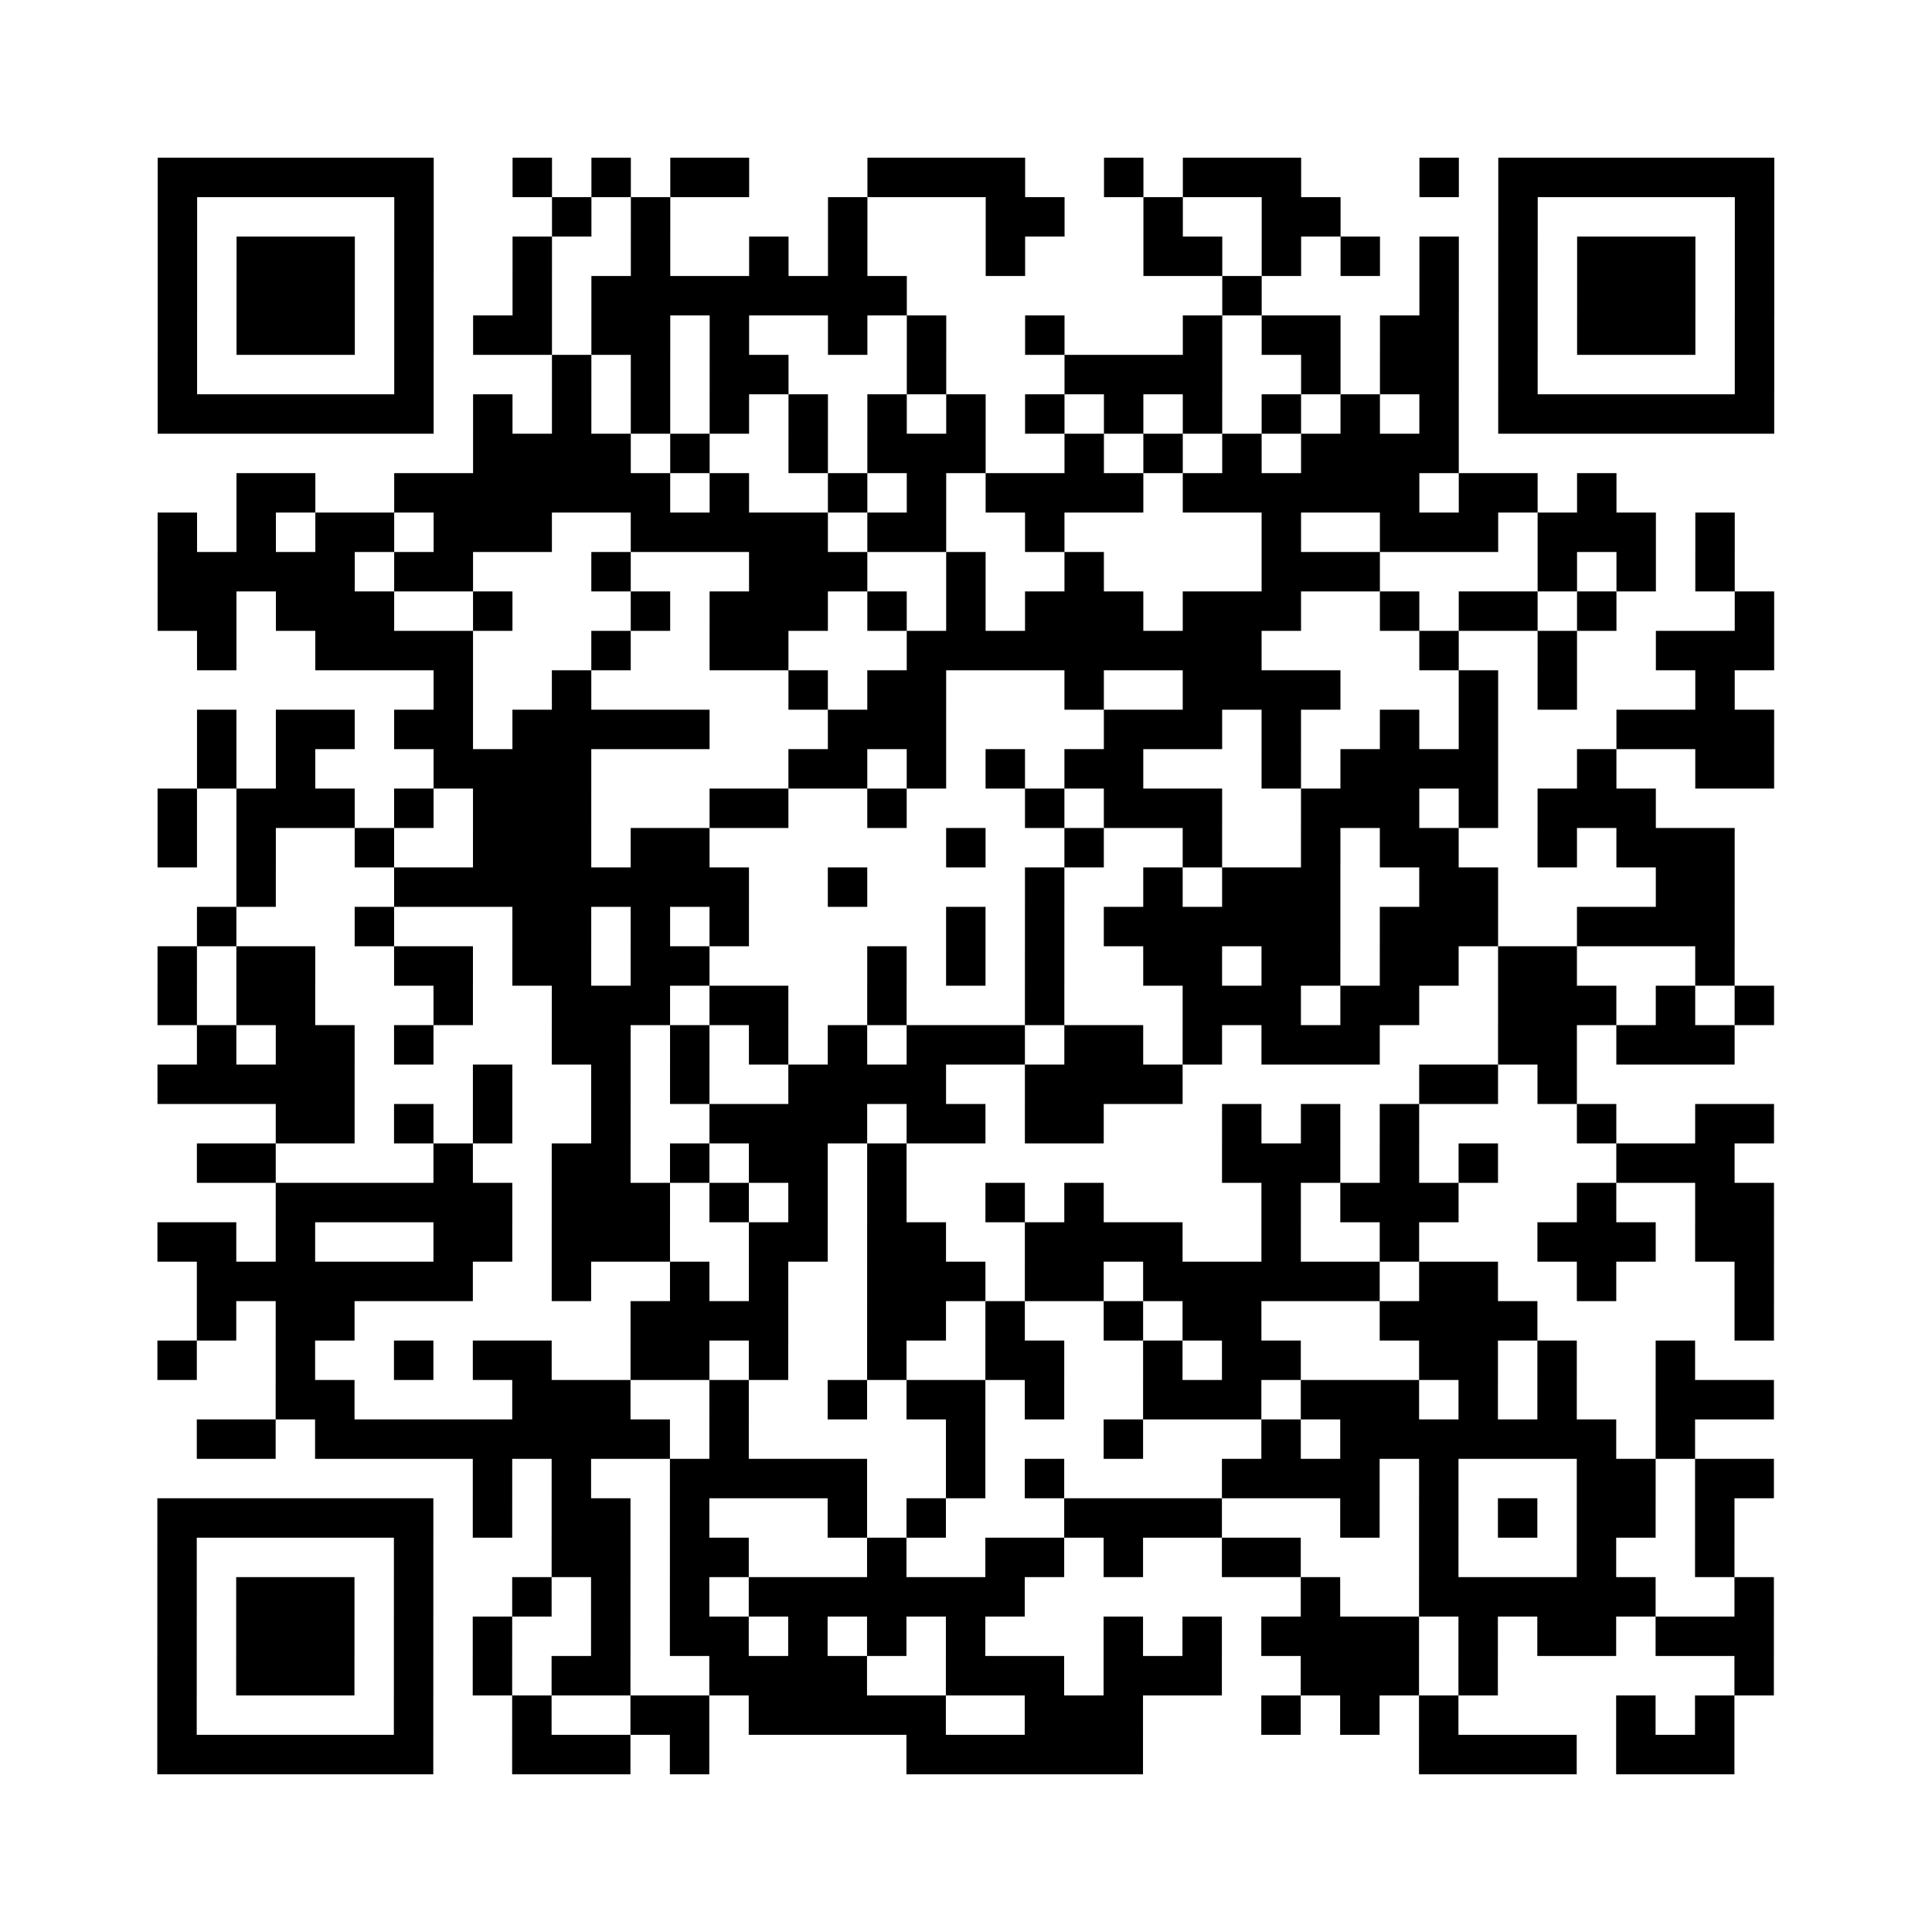 <?xml version="1.0" encoding="UTF-8"?>
<svg xmlns="http://www.w3.org/2000/svg" height="490" width="490" class="pyqrcode"><path fill="white" d="M0 0h490v490h-490z"/><path transform="scale(10)" stroke="#000" class="pyqrline" d="M4 4.5h7m2 0h1m1 0h1m1 0h2m3 0h4m2 0h1m1 0h3m3 0h1m1 0h7m-41 1h1m5 0h1m3 0h1m1 0h1m4 0h1m3 0h2m2 0h1m2 0h2m4 0h1m5 0h1m-41 1h1m1 0h3m1 0h1m2 0h1m2 0h1m2 0h1m1 0h1m3 0h1m3 0h2m1 0h1m1 0h1m1 0h1m1 0h1m1 0h3m1 0h1m-41 1h1m1 0h3m1 0h1m2 0h1m1 0h8m8 0h1m4 0h1m1 0h1m1 0h3m1 0h1m-41 1h1m1 0h3m1 0h1m1 0h2m1 0h2m1 0h1m2 0h1m1 0h1m2 0h1m3 0h1m1 0h2m1 0h2m1 0h1m1 0h3m1 0h1m-41 1h1m5 0h1m3 0h1m1 0h1m1 0h2m3 0h1m3 0h4m2 0h1m1 0h2m1 0h1m5 0h1m-41 1h7m1 0h1m1 0h1m1 0h1m1 0h1m1 0h1m1 0h1m1 0h1m1 0h1m1 0h1m1 0h1m1 0h1m1 0h1m1 0h1m1 0h7m-33 1h4m1 0h1m2 0h1m1 0h3m2 0h1m1 0h1m1 0h1m1 0h4m-31 1h2m2 0h7m1 0h1m2 0h1m1 0h1m1 0h4m1 0h6m1 0h2m1 0h1m-37 1h1m1 0h1m1 0h2m1 0h3m2 0h5m1 0h2m2 0h1m5 0h1m2 0h3m1 0h3m1 0h1m-40 1h5m1 0h2m3 0h1m3 0h3m2 0h1m2 0h1m4 0h3m4 0h1m1 0h1m1 0h1m-40 1h2m1 0h3m2 0h1m3 0h1m1 0h3m1 0h1m1 0h1m1 0h3m1 0h3m2 0h1m1 0h2m1 0h1m3 0h1m-40 1h1m2 0h4m3 0h1m2 0h2m3 0h9m4 0h1m2 0h1m2 0h3m-34 1h1m2 0h1m5 0h1m1 0h2m3 0h1m2 0h4m3 0h1m1 0h1m3 0h1m-39 1h1m1 0h2m1 0h2m1 0h5m3 0h3m4 0h3m1 0h1m2 0h1m1 0h1m3 0h4m-40 1h1m1 0h1m3 0h4m5 0h2m1 0h1m1 0h1m1 0h2m3 0h1m1 0h4m2 0h1m2 0h2m-41 1h1m1 0h3m1 0h1m1 0h3m3 0h2m2 0h1m3 0h1m1 0h3m2 0h3m1 0h1m1 0h3m-38 1h1m1 0h1m2 0h1m2 0h3m1 0h2m6 0h1m2 0h1m2 0h1m2 0h1m1 0h2m2 0h1m1 0h3m-38 1h1m3 0h9m2 0h1m4 0h1m2 0h1m1 0h3m2 0h2m4 0h2m-39 1h1m3 0h1m3 0h2m1 0h1m1 0h1m5 0h1m1 0h1m1 0h6m1 0h3m2 0h4m-40 1h1m1 0h2m2 0h2m1 0h2m1 0h2m4 0h1m1 0h1m1 0h1m2 0h2m1 0h2m1 0h2m1 0h2m3 0h1m-40 1h1m1 0h2m3 0h1m2 0h3m1 0h2m2 0h1m3 0h1m3 0h3m1 0h2m2 0h3m1 0h1m1 0h1m-40 1h1m1 0h2m1 0h1m3 0h2m1 0h1m1 0h1m1 0h1m1 0h3m1 0h2m1 0h1m1 0h3m3 0h2m1 0h3m-40 1h5m3 0h1m2 0h1m1 0h1m2 0h4m2 0h4m6 0h2m1 0h1m-33 1h2m1 0h1m1 0h1m2 0h1m2 0h4m1 0h2m1 0h2m3 0h1m1 0h1m1 0h1m4 0h1m2 0h2m-40 1h2m4 0h1m2 0h2m1 0h1m1 0h2m1 0h1m8 0h3m1 0h1m1 0h1m3 0h3m-37 1h6m1 0h3m1 0h1m1 0h1m1 0h1m2 0h1m1 0h1m4 0h1m1 0h3m3 0h1m2 0h2m-41 1h2m1 0h1m3 0h2m1 0h3m2 0h2m1 0h2m2 0h4m2 0h1m2 0h1m3 0h3m1 0h2m-40 1h7m2 0h1m2 0h1m1 0h1m2 0h3m1 0h2m1 0h6m1 0h2m2 0h1m3 0h1m-40 1h1m1 0h2m7 0h4m2 0h2m1 0h1m2 0h1m1 0h2m3 0h4m5 0h1m-41 1h1m2 0h1m2 0h1m1 0h2m2 0h2m1 0h1m2 0h1m2 0h2m2 0h1m1 0h2m3 0h2m1 0h1m2 0h1m-36 1h2m4 0h3m2 0h1m2 0h1m1 0h2m1 0h1m2 0h3m1 0h3m1 0h1m1 0h1m2 0h3m-40 1h2m1 0h9m1 0h1m5 0h1m3 0h1m3 0h1m1 0h7m1 0h1m-31 1h1m1 0h1m2 0h5m2 0h1m1 0h1m4 0h4m1 0h1m3 0h2m1 0h2m-41 1h7m1 0h1m1 0h2m1 0h1m3 0h1m1 0h1m3 0h4m3 0h1m1 0h1m1 0h1m1 0h2m1 0h1m-40 1h1m5 0h1m3 0h2m1 0h2m3 0h1m2 0h2m1 0h1m2 0h2m3 0h1m3 0h1m2 0h1m-40 1h1m1 0h3m1 0h1m2 0h1m1 0h1m1 0h1m1 0h7m7 0h1m2 0h6m2 0h1m-41 1h1m1 0h3m1 0h1m1 0h1m2 0h1m1 0h2m1 0h1m1 0h1m1 0h1m3 0h1m1 0h1m1 0h4m1 0h1m1 0h2m1 0h3m-41 1h1m1 0h3m1 0h1m1 0h1m1 0h2m2 0h4m2 0h3m1 0h3m2 0h3m1 0h1m6 0h1m-41 1h1m5 0h1m2 0h1m2 0h2m1 0h5m2 0h3m3 0h1m1 0h1m1 0h1m4 0h1m1 0h1m-40 1h7m2 0h3m1 0h1m5 0h6m7 0h4m1 0h3"/></svg>
